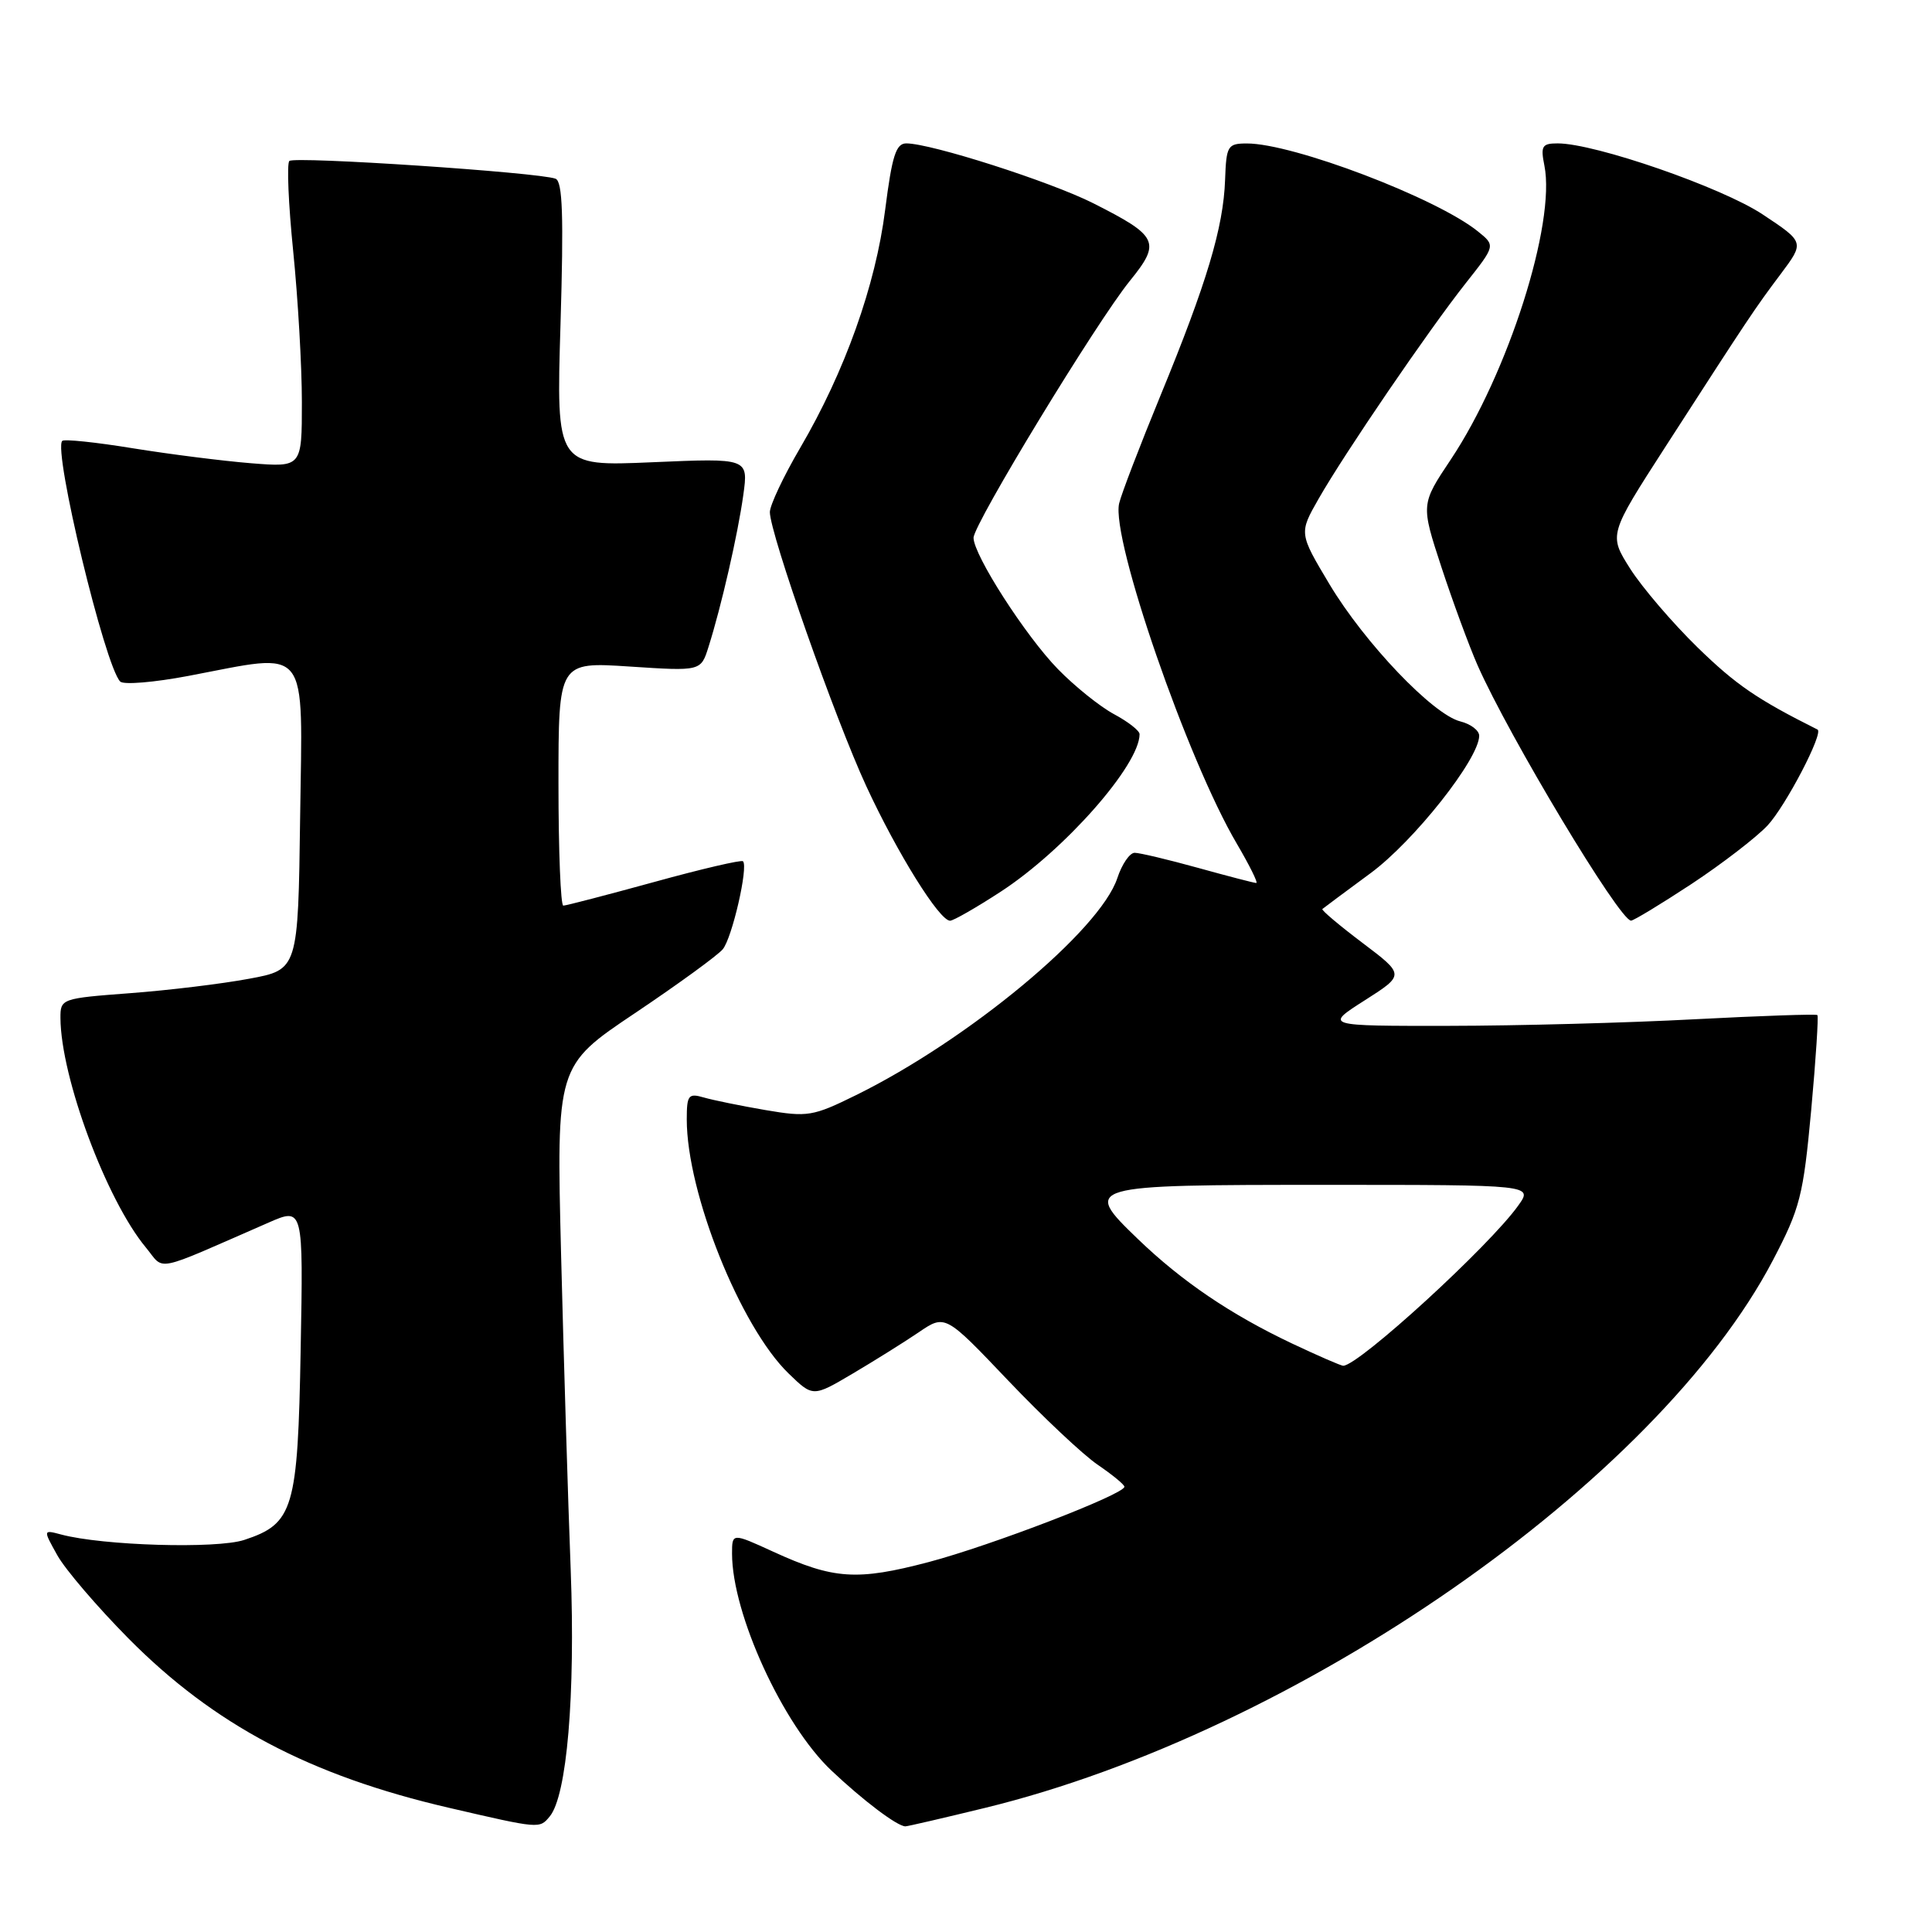 <?xml version="1.0" encoding="UTF-8" standalone="no"?>
<!DOCTYPE svg PUBLIC "-//W3C//DTD SVG 1.1//EN" "http://www.w3.org/Graphics/SVG/1.1/DTD/svg11.dtd" >
<svg xmlns="http://www.w3.org/2000/svg" xmlns:xlink="http://www.w3.org/1999/xlink" version="1.1" viewBox="0 0 256 256">
 <g >
 <path fill="currentColor"
d=" M 72.84 240.69 C 75.12 237.95 76.25 224.62 75.62 208.00 C 75.27 198.93 74.70 180.19 74.35 166.37 C 73.72 141.23 73.72 141.23 84.13 134.25 C 89.85 130.41 95.09 126.60 95.77 125.78 C 97.01 124.29 99.18 114.84 98.45 114.12 C 98.24 113.91 92.94 115.14 86.68 116.87 C 80.41 118.59 75.00 120.00 74.64 120.00 C 74.29 120.00 74.00 112.73 74.00 103.85 C 74.00 87.70 74.00 87.70 83.43 88.32 C 92.87 88.94 92.87 88.94 93.88 85.72 C 95.58 80.36 97.77 70.79 98.49 65.60 C 99.17 60.70 99.17 60.70 86.43 61.25 C 73.70 61.80 73.70 61.80 74.27 42.98 C 74.70 28.58 74.55 24.04 73.61 23.68 C 71.42 22.84 38.99 20.68 38.34 21.33 C 37.99 21.68 38.22 27.06 38.85 33.29 C 39.48 39.52 40.00 48.51 40.00 53.27 C 40.00 61.92 40.00 61.92 33.25 61.38 C 29.54 61.08 22.50 60.19 17.61 59.40 C 12.72 58.60 8.50 58.16 8.25 58.42 C 7.01 59.65 13.90 88.26 15.93 90.31 C 16.37 90.76 20.44 90.42 24.97 89.56 C 41.22 86.48 40.08 85.05 39.77 108.24 C 39.50 128.49 39.50 128.49 33.00 129.69 C 29.42 130.36 22.34 131.22 17.25 131.60 C 8.13 132.29 8.00 132.33 8.01 134.90 C 8.06 142.78 14.10 159.00 19.32 165.29 C 21.91 168.41 20.01 168.80 35.59 162.00 C 40.19 159.99 40.19 159.99 39.84 178.79 C 39.46 200.01 38.90 201.89 32.36 204.05 C 28.71 205.25 13.63 204.81 8.10 203.33 C 5.70 202.69 5.70 202.69 7.60 206.09 C 8.65 207.97 12.88 212.91 17.00 217.08 C 28.35 228.55 41.06 235.27 59.48 239.54 C 71.55 242.34 71.48 242.33 72.84 240.69 Z  M 130.50 239.56 C 171.89 229.48 219.53 196.37 234.92 166.99 C 238.53 160.09 238.94 158.47 239.99 147.13 C 240.61 140.35 240.98 134.66 240.81 134.50 C 240.64 134.35 233.30 134.60 224.50 135.06 C 215.70 135.53 201.07 135.92 192.00 135.93 C 175.50 135.95 175.50 135.95 180.82 132.56 C 186.14 129.17 186.14 129.17 180.54 124.94 C 177.47 122.62 175.07 120.60 175.22 120.45 C 175.38 120.31 178.24 118.18 181.58 115.72 C 187.34 111.49 196.00 100.54 196.00 97.49 C 196.00 96.79 194.88 95.93 193.50 95.59 C 189.87 94.68 180.83 85.21 176.16 77.41 C 172.12 70.65 172.12 70.65 174.73 66.08 C 178.17 60.05 189.27 43.79 194.22 37.52 C 198.16 32.54 198.16 32.54 195.84 30.67 C 190.37 26.24 171.31 18.99 165.20 19.01 C 162.67 19.02 162.49 19.31 162.33 23.83 C 162.11 30.14 159.90 37.51 153.80 52.34 C 151.05 59.03 148.57 65.49 148.29 66.71 C 147.21 71.39 157.36 100.75 163.90 111.82 C 165.57 114.67 166.73 117.00 166.46 117.00 C 166.19 117.00 162.73 116.10 158.76 115.00 C 154.79 113.90 151.00 113.00 150.35 113.00 C 149.69 113.00 148.66 114.51 148.05 116.36 C 145.75 123.30 128.33 137.77 113.43 145.11 C 107.70 147.93 107.02 148.04 101.43 147.09 C 98.17 146.53 94.49 145.78 93.25 145.42 C 91.22 144.83 91.00 145.11 91.00 148.33 C 91.00 158.08 98.10 175.80 104.49 181.99 C 107.72 185.12 107.72 185.12 112.97 182.02 C 115.86 180.31 119.80 177.85 121.73 176.54 C 125.24 174.15 125.24 174.15 133.59 182.93 C 138.19 187.76 143.53 192.79 145.47 194.10 C 147.40 195.42 148.99 196.72 148.99 197.00 C 149.00 198.00 131.30 204.80 123.06 206.98 C 113.56 209.48 110.47 209.28 102.46 205.61 C 97.00 203.11 97.00 203.11 97.00 205.87 C 97.00 213.83 103.72 228.51 110.16 234.60 C 114.38 238.59 118.90 242.00 119.97 242.00 C 120.26 242.00 125.00 240.90 130.50 239.56 Z  M 132.59 118.16 C 141.06 112.65 151.00 101.37 151.00 97.28 C 151.00 96.82 149.48 95.63 147.61 94.63 C 145.75 93.63 142.40 90.94 140.17 88.65 C 135.89 84.26 129.00 73.54 129.00 71.26 C 129.00 69.45 145.32 42.63 149.71 37.22 C 153.87 32.09 153.49 31.29 144.86 26.93 C 139.17 24.06 123.37 19.00 120.09 19.00 C 118.72 19.00 118.20 20.65 117.29 27.79 C 116.03 37.80 111.95 49.24 106.02 59.36 C 103.81 63.13 102.01 66.96 102.01 67.86 C 102.04 70.75 110.64 95.21 114.79 104.18 C 118.90 113.06 124.47 122.00 125.89 122.00 C 126.33 122.00 129.35 120.27 132.59 118.16 Z  M 224.12 117.14 C 228.18 114.46 232.71 110.97 234.20 109.39 C 236.61 106.81 241.68 97.09 240.83 96.67 C 232.81 92.65 230.04 90.75 224.96 85.81 C 221.61 82.54 217.58 77.83 216.01 75.36 C 213.16 70.86 213.16 70.86 220.69 59.18 C 231.81 41.94 232.52 40.88 235.96 36.30 C 239.11 32.09 239.11 32.09 233.56 28.41 C 228.15 24.82 211.36 19.00 206.40 19.00 C 204.33 19.00 204.12 19.35 204.64 21.94 C 206.17 29.60 199.82 49.52 192.23 60.90 C 188.27 66.83 188.27 66.83 191.00 75.16 C 192.51 79.75 194.66 85.59 195.78 88.14 C 199.96 97.60 214.59 121.96 216.12 121.99 C 216.46 121.99 220.06 119.81 224.12 117.14 Z  M 171.22 178.03 C 163.07 174.17 156.63 169.81 150.78 164.18 C 143.40 157.07 143.65 157.00 175.69 157.00 C 203.14 157.00 203.14 157.00 201.17 159.75 C 197.35 165.11 180.15 180.85 178.00 180.97 C 177.72 180.99 174.68 179.66 171.22 178.03 Z "/>
</g>
</svg>